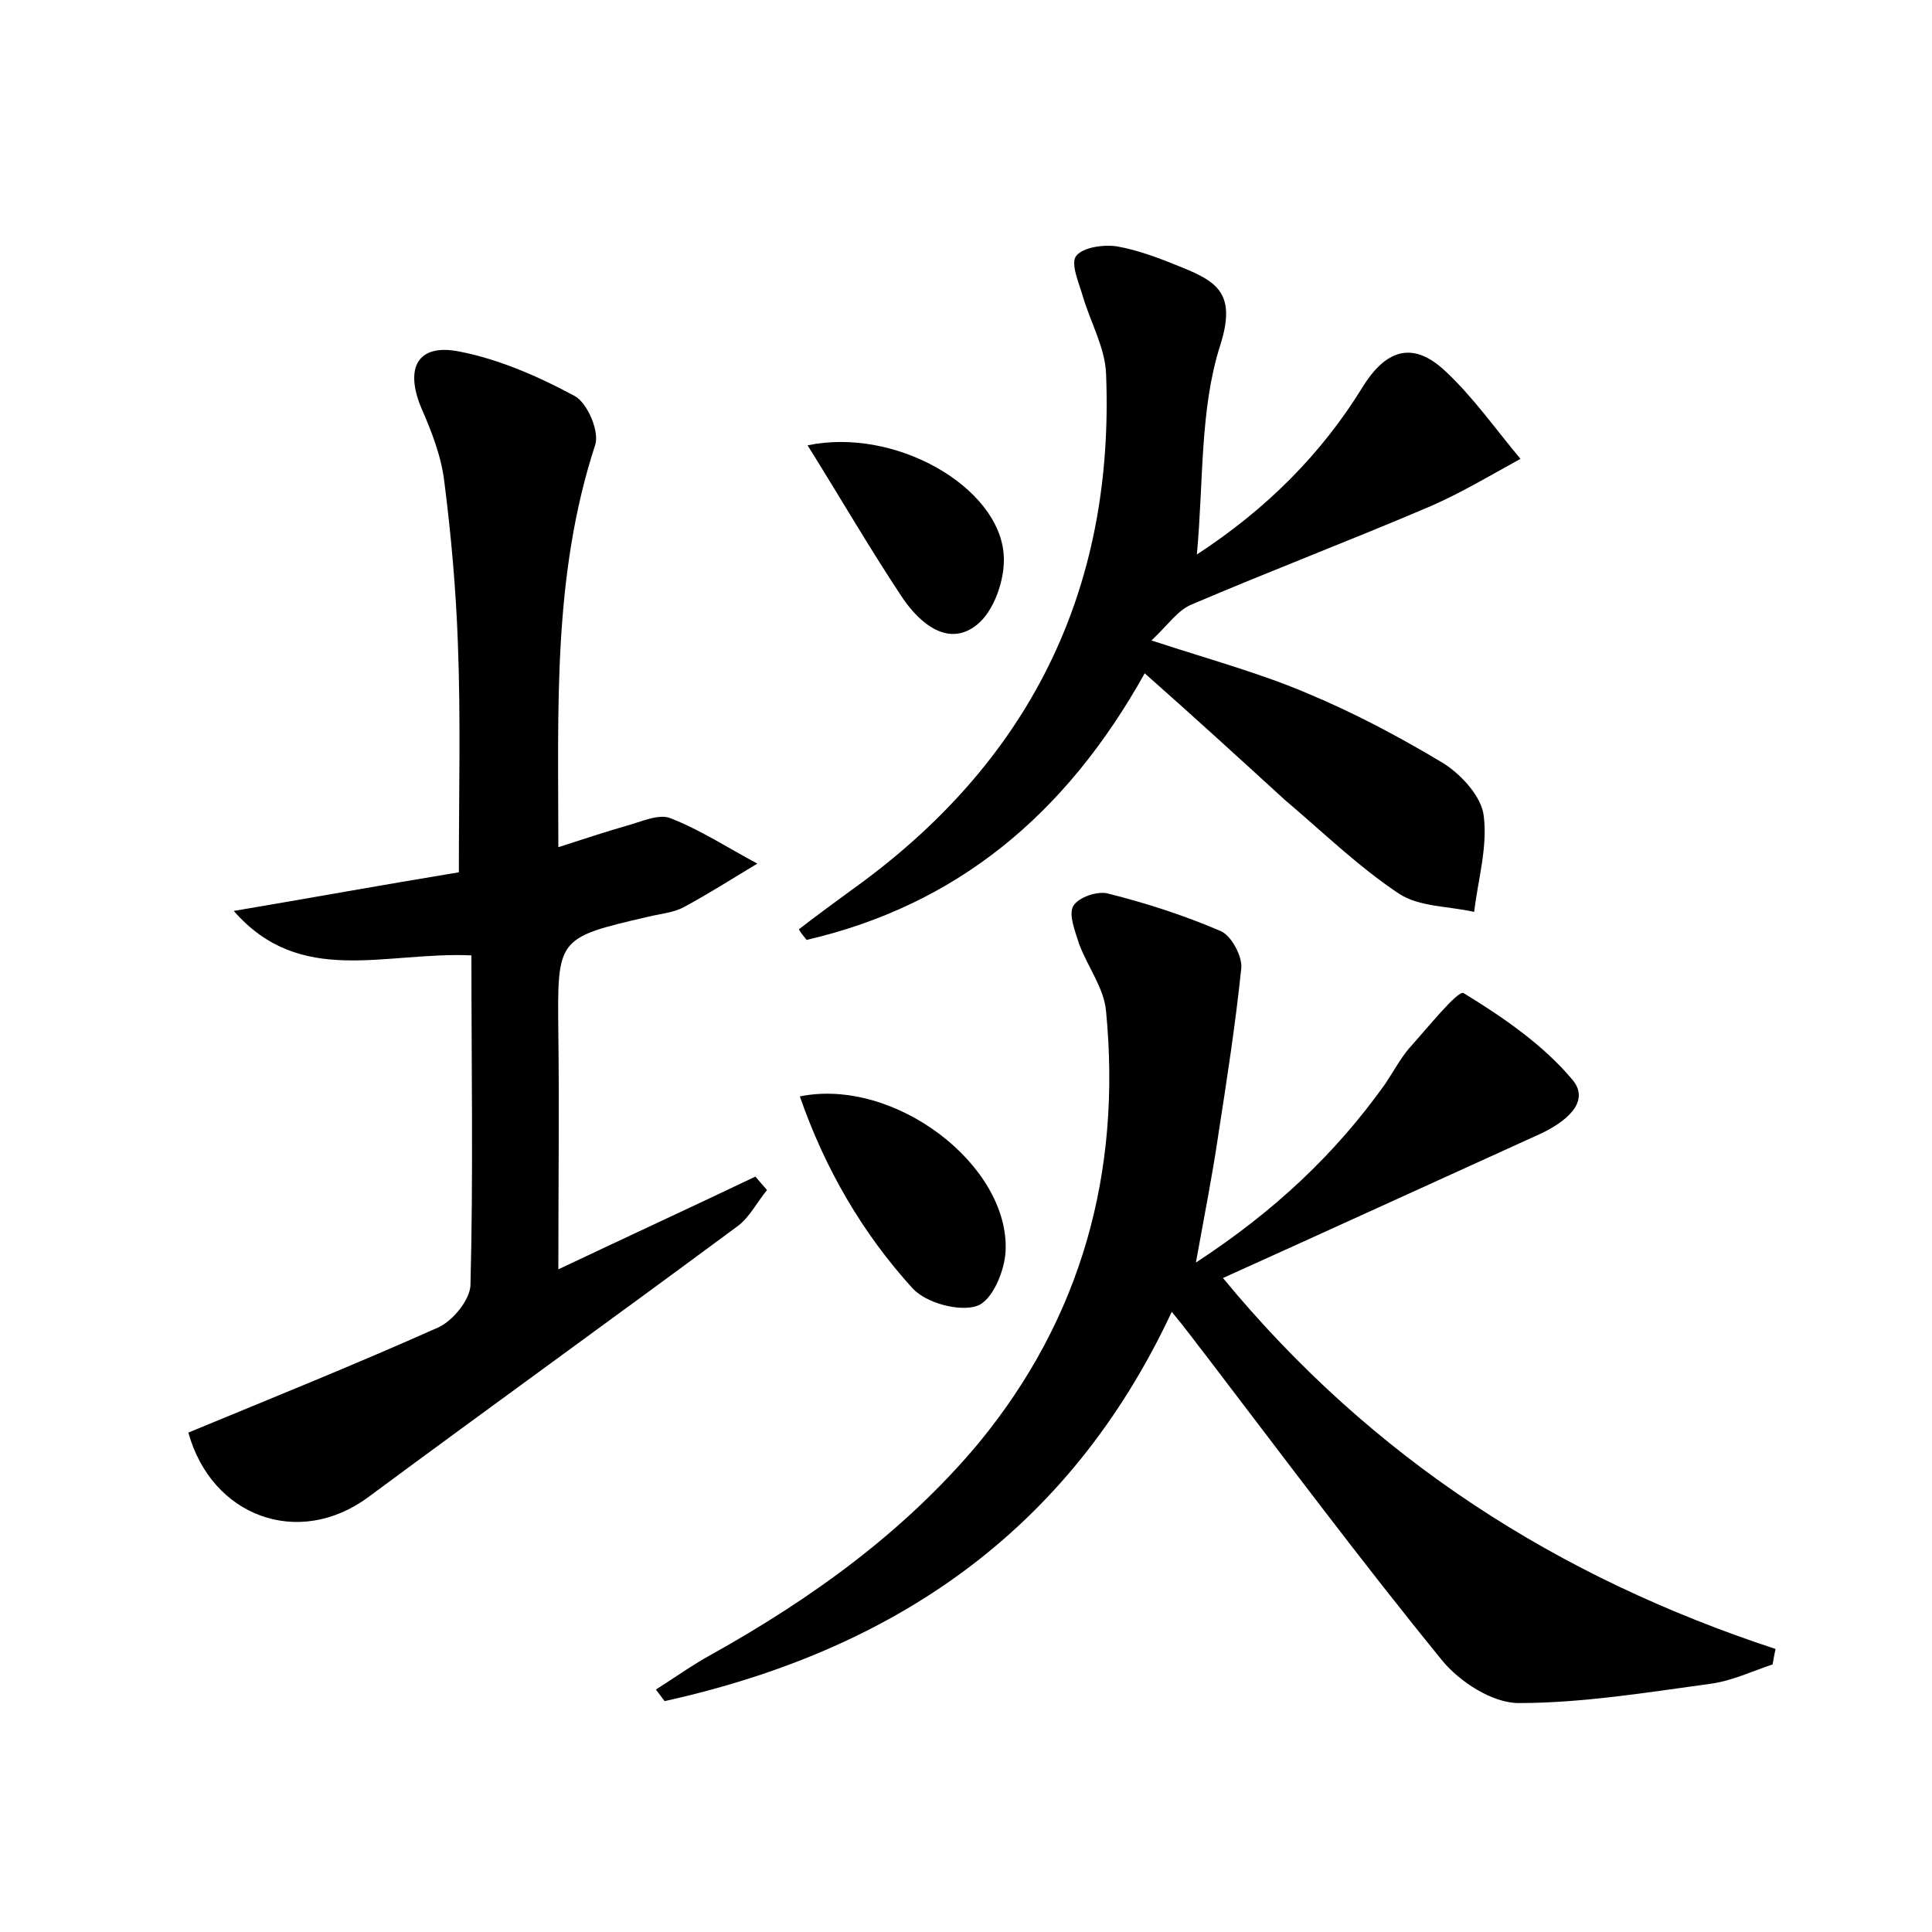 <?xml version="1.0" encoding="utf-8"?>
<!-- Generator: Adobe Illustrator 22.0.0, SVG Export Plug-In . SVG Version: 6.00 Build 0)  -->
<svg version="1.1" id="图层_1" xmlns="http://www.w3.org/2000/svg" xmlns:xlink="http://www.w3.org/1999/xlink" x="0px" y="0px"
	 viewBox="0 0 200 200" style="enable-background:new 0 0 200 200;" xml:space="preserve">
<style type="text/css">
	.st1{fill:#010000;}
	.st4{fill:#fbfafc;}
</style>
<g>
	
	<path d="M126.6,132.3c15.5,18.8,34.7,31,57.2,38.4c-0.1,0.5-0.2,1-0.3,1.6c-2.1,0.7-4.2,1.7-6.4,2c-6.6,0.9-13.3,2-19.9,2
		c-2.7,0-6.1-2.2-7.9-4.4c-8.4-10.3-16.3-20.9-24.4-31.5c-1.1-1.4-2.1-2.8-3.6-4.6c-10.7,22.9-29,35.1-52.5,40.3
		c-0.3-0.4-0.6-0.8-0.9-1.2c1.9-1.2,3.7-2.5,5.7-3.6c10.4-5.8,20-12.7,27.7-21.9c10.7-13,14.8-28.1,13.2-44.7
		c-0.2-2.4-1.9-4.6-2.8-7c-0.4-1.3-1.1-3-0.6-3.9c0.5-0.9,2.5-1.6,3.6-1.3c4,1,8,2.3,11.7,3.9c1.1,0.5,2.2,2.6,2.1,3.8
		c-0.6,5.8-1.5,11.6-2.4,17.4c-0.6,4.1-1.4,8.1-2.3,13.1c8.1-5.3,14.4-11.2,19.6-18.5c0.8-1.2,1.5-2.5,2.4-3.6
		c1.9-2.1,5.1-6.1,5.7-5.8c4.1,2.5,8.3,5.4,11.3,9c1.9,2.3-0.8,4.4-3.4,5.6C148.6,122.3,137.9,127.2,126.6,132.3z"/>
	<path d="M57.8,87.7c2.8-0.9,4.9-1.6,7-2.2c1.5-0.4,3.4-1.3,4.6-0.8c3.1,1.2,6,3.1,9,4.7c-2.5,1.5-5,3.1-7.6,4.5
		c-1.1,0.6-2.5,0.7-3.7,1c-9.5,2.2-9.4,2.2-9.3,12.1c0.1,7.8,0,15.6,0,24.4c7.4-3.5,13.9-6.5,20.4-9.6c0.4,0.5,0.8,0.9,1.2,1.4
		c-1,1.2-1.8,2.8-3,3.7c-12.7,9.4-25.6,18.7-38.3,28.1c-7.2,5.3-16.2,2-18.6-6.7c8.7-3.6,17.4-7.1,25.9-10.9
		c1.5-0.7,3.2-2.8,3.3-4.3c0.3-11.3,0.1-22.7,0.1-34.2c-9-0.4-17.7,3.3-24.6-4.6c7.7-1.3,15.4-2.7,23.3-4c0-8.1,0.2-15.9-0.1-23.7
		c-0.2-5.6-0.7-11.2-1.4-16.7c-0.3-2.6-1.3-5.2-2.4-7.7c-1.7-4.1-0.4-6.7,4-5.8c4.1,0.8,8.2,2.6,11.9,4.6c1.3,0.7,2.6,3.7,2.1,5.1
		C57.2,59.6,57.8,73.3,57.8,87.7z"/>
	<path d="M118.5,69.7c-8.2,14.7-19.5,24-35,27.6c-0.3-0.4-0.6-0.7-0.8-1.1c1.8-1.4,3.6-2.7,5.5-4.1c18.3-13.1,27.2-30.9,26.3-53.4
		c-0.1-2.7-1.6-5.3-2.4-8c-0.4-1.4-1.3-3.4-0.7-4.2c0.7-0.9,2.8-1.2,4.2-1c2.3,0.4,4.6,1.3,6.8,2.2c3.7,1.5,5.6,2.8,3.9,8.1
		c-2.1,6.6-1.7,14-2.4,21.6c7.2-4.7,12.9-10.4,17.2-17.4c2.5-4,5.3-4.6,8.5-1.6c2.9,2.7,5.2,6,7.8,9.1c-3.1,1.7-6.1,3.5-9.3,4.9
		c-8.2,3.5-16.6,6.7-24.8,10.2c-1.4,0.6-2.4,2.1-4.1,3.7c6.1,2,11.3,3.4,16.2,5.5c4.8,2,9.5,4.5,14,7.2c1.9,1.2,4,3.5,4.2,5.5
		c0.4,3.2-0.6,6.6-1,9.9c-2.6-0.6-5.7-0.5-7.8-1.9c-4.2-2.8-7.9-6.4-11.8-9.7C128.3,78.5,123.7,74.3,118.5,69.7z"/>
	<path d="M82.8,113.5c9.8-2,21.7,7.1,21.3,16c-0.1,2.1-1.4,5.2-3,5.7c-1.8,0.6-5.2-0.3-6.6-1.8C89.3,127.7,85.4,121,82.8,113.5z"/>
	<path d="M83.6,46.1c9.1-1.9,19.8,4.3,20.3,11.3c0.2,2.5-1,5.9-2.8,7.3c-2.9,2.3-5.8-0.1-7.6-2.7C90.1,56.9,87.1,51.7,83.6,46.1z"/>
</g>
</svg>
